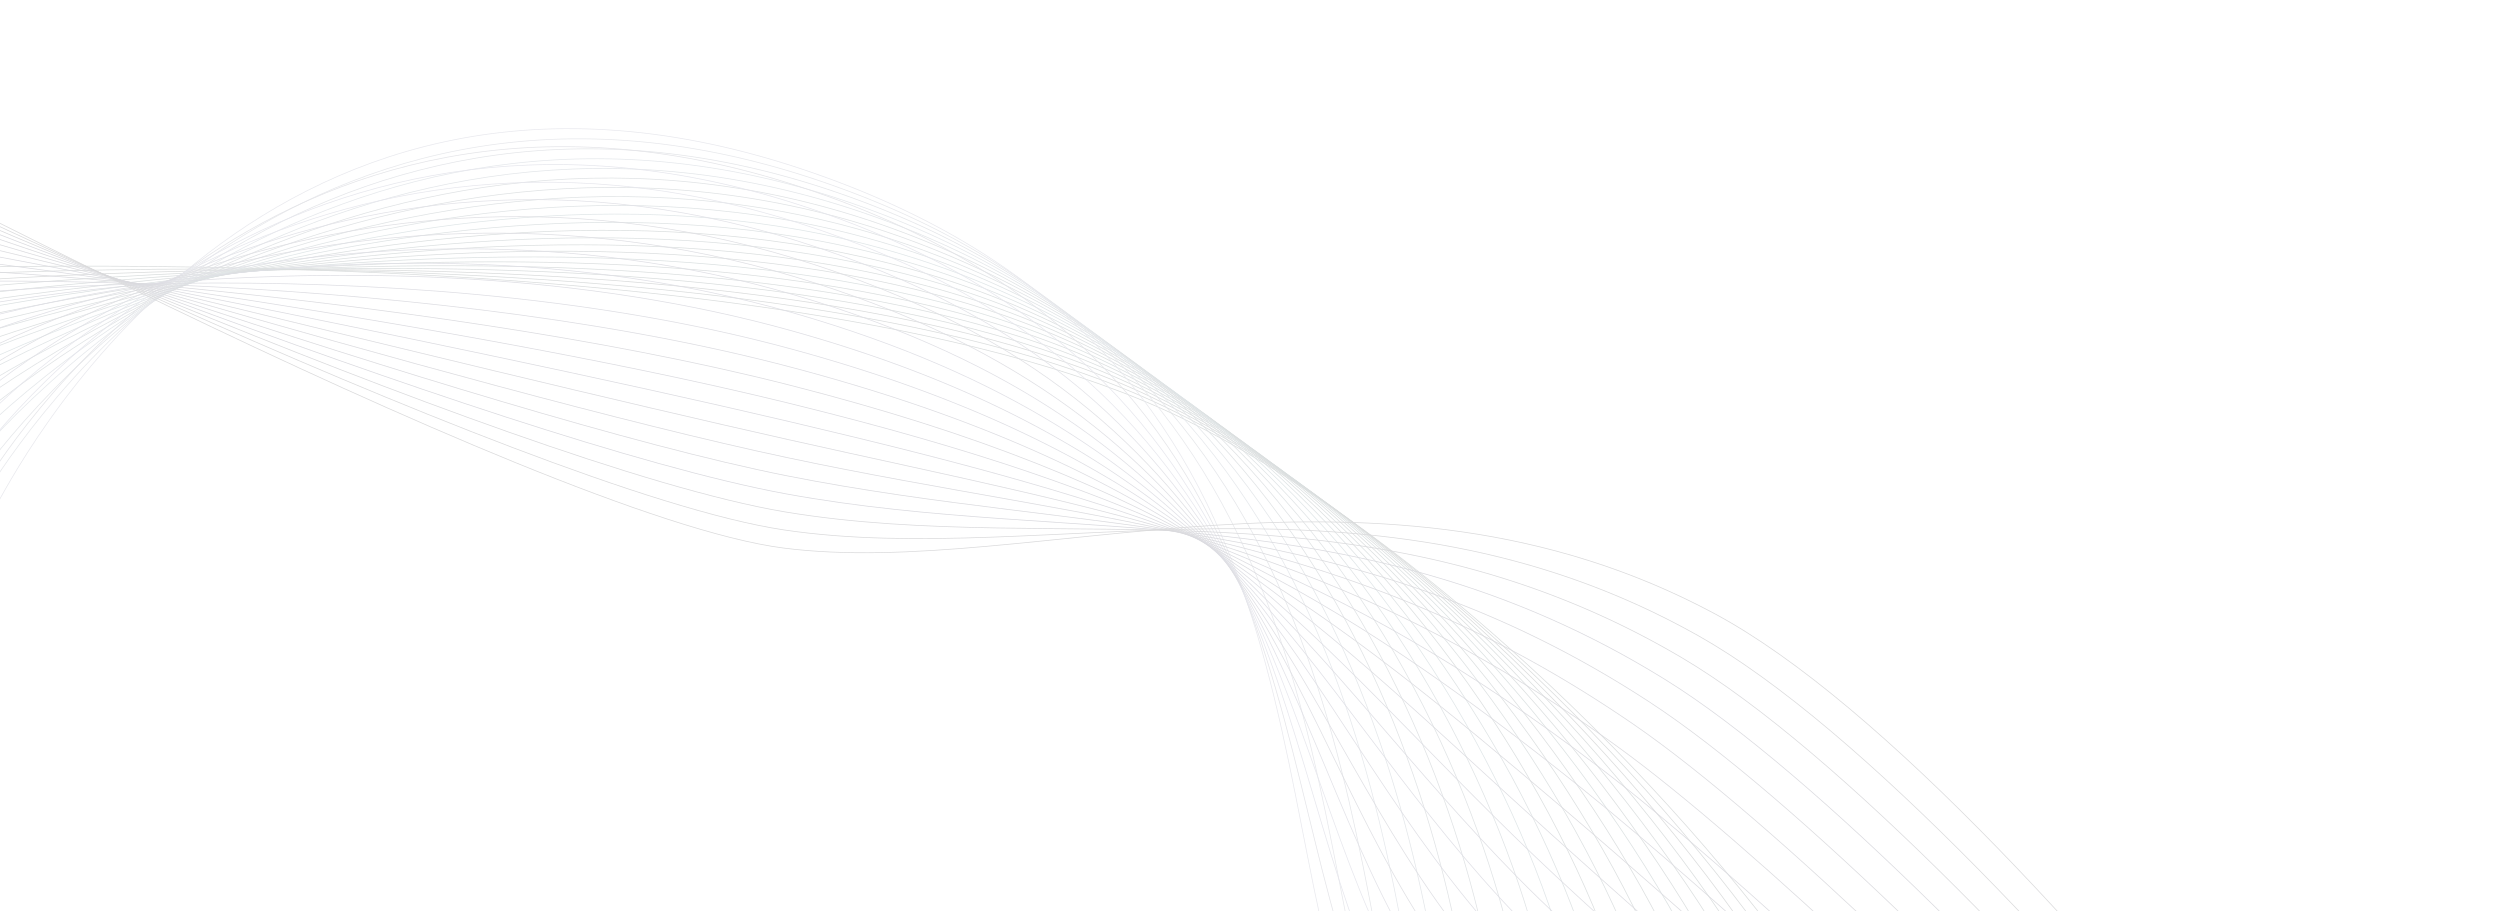 <svg width="1920" height="700" viewBox="0 0 1920 700" fill="none" xmlns="http://www.w3.org/2000/svg">
<g opacity="0.15">
<path d="M-177.036 210.079C-177.036 210.079 591.09 166.348 909.063 321.75C1227.04 477.151 1690.51 1029.71 1424.89 1135.47C1159.26 1241.22 1868.33 1479.66 1868.33 1479.66" stroke="#001515" stroke-width="0.552" stroke-miterlimit="10"/>
<path d="M-168.731 218.547C-168.339 218.003 572.116 157.92 895.023 312.584C1217.93 467.249 1655.72 1011.09 1407.16 1120.74C1158.6 1230.38 1865.36 1471.09 1865.36 1471.09" stroke="#001212" stroke-width="0.552" stroke-miterlimit="10"/>
<path d="M-160.441 227.016C-159.672 225.924 553.113 149.488 880.983 303.418C1208.85 457.349 1620.92 992.466 1389.43 1106.01C1157.94 1219.55 1862.39 1462.52 1862.39 1462.52" stroke="#000B0C" stroke-width="0.552" stroke-miterlimit="10"/>
<path d="M-152.136 235.486C-150.976 233.85 534.127 141.051 866.957 294.259C1199.79 447.468 1586.13 973.851 1371.71 1091.29C1157.3 1208.73 1859.44 1453.96 1859.44 1453.96" stroke="#041A1B" stroke-width="0.552" stroke-miterlimit="10"/>
<path d="M-143.847 243.954C-142.297 241.78 515.123 132.619 852.901 285.095C1190.68 437.57 1551.31 955.225 1353.97 1076.56C1156.63 1197.9 1856.46 1445.39 1856.46 1445.39" stroke="#062123" stroke-width="0.552" stroke-miterlimit="10"/>
<path d="M-135.557 252.422C-133.629 249.7 496.122 124.18 838.862 275.928C1181.6 427.675 1516.52 936.607 1336.24 1061.83C1155.98 1187.07 1853.49 1436.82 1853.49 1436.82" stroke="#062022" stroke-width="0.552" stroke-miterlimit="10"/>
<path d="M-127.251 260.89C-124.932 257.624 477.135 115.748 824.823 266.763C1172.51 417.778 1481.72 917.986 1318.53 1047.11C1155.34 1176.24 1850.54 1428.25 1850.54 1428.25" stroke="#0B3134" stroke-width="0.552" stroke-miterlimit="10"/>
<path d="M-118.962 269.36C-116.265 265.545 458.132 107.317 810.782 257.598C1163.43 407.885 1446.92 899.359 1300.8 1032.38C1154.68 1165.41 1847.57 1419.69 1847.57 1419.69" stroke="#092023" stroke-width="0.552" stroke-miterlimit="10"/>
<path d="M-110.672 277.828C-107.584 273.47 439.13 98.879 796.727 248.433C1154.32 397.987 1412.11 880.743 1283.06 1017.65C1154 1154.57 1844.59 1411.12 1844.59 1411.12" stroke="#0B2427" stroke-width="0.552" stroke-miterlimit="10"/>
<path d="M-102.368 286.297C-98.888 281.395 420.142 90.447 782.7 239.273C1145.26 388.099 1377.32 862.122 1265.34 1002.93C1153.36 1143.75 1841.62 1402.55 1841.62 1402.55" stroke="#112F34" stroke-width="0.552" stroke-miterlimit="10"/>
<path d="M-94.079 294.766C-90.223 289.322 401.14 82.01 768.647 230.103C1136.15 378.197 1342.51 843.496 1247.6 988.199C1152.69 1132.9 1838.64 1393.97 1838.64 1393.97" stroke="#0E2428" stroke-width="0.552" stroke-miterlimit="10"/>
<path d="M-85.773 303.233C-81.525 297.245 382.154 73.576 754.621 220.941C1127.09 368.307 1307.73 824.883 1229.89 973.478C1152.04 1122.07 1835.69 1385.41 1835.69 1385.41" stroke="#1A3C45" stroke-width="0.552" stroke-miterlimit="10"/>
<path d="M-77.484 311.702C-72.845 305.17 363.152 65.138 740.579 211.782C1118.01 358.425 1272.93 806.261 1212.15 958.759C1151.38 1111.26 1832.72 1376.85 1832.72 1376.85" stroke="#295360" stroke-width="0.552" stroke-miterlimit="10"/>
<path d="M-69.194 320.171C-64.177 313.091 344.148 56.707 726.526 202.612C1108.9 348.516 1238.11 787.635 1194.41 944.023C1150.72 1100.41 1829.74 1368.27 1829.74 1368.27" stroke="#25434F" stroke-width="0.552" stroke-miterlimit="10"/>
<path d="M-60.889 328.639C-55.481 321.014 325.161 48.274 712.5 193.45C1099.84 338.627 1203.32 769.018 1176.7 929.302C1150.07 1089.59 1826.78 1359.71 1826.78 1359.71" stroke="#253E4A" stroke-width="0.552" stroke-miterlimit="10"/>
<path d="M-52.6 337.108C-46.814 328.936 306.159 39.837 698.444 184.287C1090.73 328.736 1168.52 750.397 1158.95 914.573C1149.39 1078.75 1823.8 1351.14 1823.8 1351.14" stroke="#243945" stroke-width="0.552" stroke-miterlimit="10"/>
<path d="M-44.31 345.577C-38.135 336.866 287.156 31.405 684.404 175.121C1081.65 318.842 1133.71 731.775 1141.22 899.848C1148.74 1067.92 1820.83 1342.57 1820.83 1342.57" stroke="#283B48" stroke-width="0.552" stroke-miterlimit="10"/>
<path d="M-36.005 354.044C-29.438 344.79 268.171 22.966 670.365 165.955C1072.56 308.944 1098.91 713.154 1123.5 885.117C1148.08 1057.09 1817.87 1334 1817.87 1334" stroke="#3F566B" stroke-width="0.552" stroke-miterlimit="10"/>
<path d="M-27.715 362.514C-20.771 352.711 249.167 14.535 656.323 156.796C1063.48 299.057 1064.12 694.538 1105.77 870.398C1147.41 1046.26 1814.9 1325.44 1814.9 1325.44" stroke="#4D617A" stroke-width="0.552" stroke-miterlimit="10"/>
<path d="M-19.424 370.978C-12.088 360.631 230.166 6.098 642.285 147.625C1054.4 289.152 1029.32 675.911 1088.04 855.662C1146.76 1035.41 1811.93 1316.86 1811.93 1316.86" stroke="#48546A" stroke-width="0.552" stroke-miterlimit="10"/>
<path d="M-11.12 379.45C-3.393 368.56 211.179 -2.336 628.244 138.464C1045.31 279.265 994.515 657.294 1070.32 840.946C1146.13 1024.6 1808.98 1308.3 1808.98 1308.3" stroke="#596178" stroke-width="0.552" stroke-miterlimit="10"/>
<path d="M-2.831 387.92C5.274 376.481 192.189 -10.763 614.202 129.305C1036.22 269.373 959.725 638.678 1052.59 826.227C1145.46 1013.78 1806.01 1299.74 1806.01 1299.74" stroke="#646788" stroke-width="0.552" stroke-miterlimit="10"/>
<path d="M-12.308 372.64C-4.58 361.75 202.634 8.62 613.602 143.179C1024.57 277.745 964.417 624.11 1065.16 809.307C1165.91 994.504 1815.91 1297.45 1815.1 1296.76" stroke="#474962" stroke-width="0.552" stroke-miterlimit="10"/>
<path d="M-21.786 357.368C-14.45 347.022 213.077 28.01 612.999 157.068C1012.92 286.125 969.122 609.555 1077.73 792.401C1186.33 975.247 1825.82 1295.19 1824.19 1293.79" stroke="#565984" stroke-width="0.552" stroke-miterlimit="10"/>
<path d="M-31.264 342.095C-24.32 332.292 223.521 47.399 612.397 170.954C1001.29 294.514 973.827 594.997 1090.29 775.492C1206.76 955.987 1835.74 1292.93 1833.27 1290.82" stroke="#595C85" stroke-width="0.552" stroke-miterlimit="10"/>
<path d="M-40.757 326.818C-34.19 317.564 233.95 66.785 611.793 184.842C989.639 302.893 978.515 580.443 1102.86 758.586C1227.2 936.728 1845.63 1290.65 1842.36 1287.85" stroke="#37395F" stroke-width="0.552" stroke-miterlimit="10"/>
<path d="M-50.235 311.544C-44.059 302.834 244.392 86.179 611.191 198.728C977.99 311.277 983.22 565.885 1115.42 741.683C1247.62 917.481 1855.55 1288.39 1851.45 1284.89" stroke="#272944" stroke-width="0.552" stroke-miterlimit="10"/>
<path d="M-59.711 296.265C-53.925 288.092 254.838 105.562 610.592 212.603C966.347 319.643 987.929 551.316 1127.99 724.763C1268.05 898.209 1865.46 1286.11 1860.55 1281.91" stroke="#222343" stroke-width="0.552" stroke-miterlimit="10"/>
<path d="M-69.189 280.993C-63.781 273.369 265.281 124.952 610.003 226.495C954.726 328.038 992.632 536.767 1140.57 707.861C1288.51 878.955 1875.39 1283.85 1869.65 1278.94" stroke="#27284E" stroke-width="0.552" stroke-miterlimit="10"/>
<path d="M-78.668 265.718C-73.651 258.638 275.724 144.34 609.4 240.381C943.062 336.417 997.336 522.208 1153.14 690.952C1308.94 859.695 1885.29 1281.57 1878.74 1275.97" stroke="#262852" stroke-width="0.552" stroke-miterlimit="10"/>
<path d="M-88.146 250.447C-83.507 243.914 286.181 163.735 608.797 254.269C931.413 344.803 1002.04 507.653 1165.7 674.045C1329.36 840.438 1895.2 1279.31 1887.82 1273.01" stroke="#1C1D44" stroke-width="0.552" stroke-miterlimit="10"/>
<path d="M-97.638 235.17C-93.391 229.182 296.611 183.121 608.181 268.153C919.766 353.183 1006.72 493.088 1178.25 657.134C1349.79 821.18 1905.1 1277.03 1896.9 1270.03" stroke="#1A1B41" stroke-width="0.552" stroke-miterlimit="10"/>
<path d="M-107.114 219.889C-103.258 214.445 307.055 202.508 607.595 282.031C908.136 361.553 1011.44 478.528 1190.83 640.223C1370.23 801.918 1915.03 1274.77 1906 1267.06" stroke="#121334" stroke-width="0.552" stroke-miterlimit="10"/>
<path d="M-116.593 204.618C-113.113 199.716 317.498 221.899 606.992 295.919C896.486 369.939 1016.14 463.973 1203.4 623.317C1390.66 782.661 1924.93 1272.5 1915.1 1264.1" stroke="#0B0C28" stroke-width="0.552" stroke-miterlimit="10"/>
<path d="M-126.07 189.343C-122.982 184.985 327.942 241.287 606.39 309.805C884.838 378.322 1020.83 449.41 1215.97 606.408C1411.1 763.406 1934.84 1270.23 1924.19 1261.12" stroke="#0E0E2E" stroke-width="0.552" stroke-miterlimit="10"/>
<path d="M-135.549 174.072C-132.852 170.257 338.386 260.678 605.787 323.693C873.189 386.708 1025.54 434.861 1228.53 589.502C1431.53 744.143 1944.75 1267.96 1933.28 1258.15" stroke="#0A0A2E" stroke-width="0.552" stroke-miterlimit="10"/>
<path d="M-145.039 158.788C-142.72 155.522 348.817 280.057 605.186 337.574C861.556 395.086 1030.24 420.298 1241.11 572.593C1451.98 724.887 1954.67 1265.69 1942.38 1255.18" stroke="#060620" stroke-width="0.552" stroke-miterlimit="10"/>
<path d="M-154.518 143.515C-152.59 140.793 359.26 299.446 604.585 351.455C849.909 403.465 1034.94 405.731 1253.68 555.685C1472.42 705.639 1964.58 1263.42 1951.47 1252.21" stroke="#060621" stroke-width="0.552" stroke-miterlimit="10"/>
<path d="M-163.995 128.242C-162.445 126.068 369.702 318.84 603.983 365.342C838.261 411.849 1039.64 391.18 1266.24 538.777C1492.85 686.374 1974.49 1261.15 1960.56 1249.24" stroke="#05051F" stroke-width="0.552" stroke-miterlimit="10"/>
<path d="M-173.474 112.968C-172.314 111.332 380.159 338.234 603.393 379.232C826.626 420.231 1044.36 376.627 1278.82 521.873C1513.29 667.119 1984.42 1258.89 1969.67 1246.28" stroke="#030423" stroke-width="0.552" stroke-miterlimit="10"/>
<path d="M-182.953 97.697C-182.184 96.605 390.602 357.625 602.79 393.121C814.977 428.618 1049.06 362.072 1291.39 504.967C1533.71 647.862 1994.32 1256.62 1978.76 1243.31" stroke="#000011" stroke-width="0.552" stroke-miterlimit="10"/>
<path d="M-192.429 82.418C-192.037 81.874 401.048 377.008 602.191 406.996C803.334 436.985 1053.75 347.504 1303.96 488.047C1554.16 628.59 2004.24 1254.34 1987.85 1240.33" stroke="#00000C" stroke-width="0.552" stroke-miterlimit="10"/>
<path d="M-201.921 67.14C-201.921 67.14 411.478 396.392 601.574 420.878C791.685 445.369 1058.44 332.943 1316.51 471.135C1574.57 609.327 2014.13 1252.07 1996.92 1237.36" stroke="#000009" stroke-width="0.552" stroke-miterlimit="10"/>
</g>
</svg>
